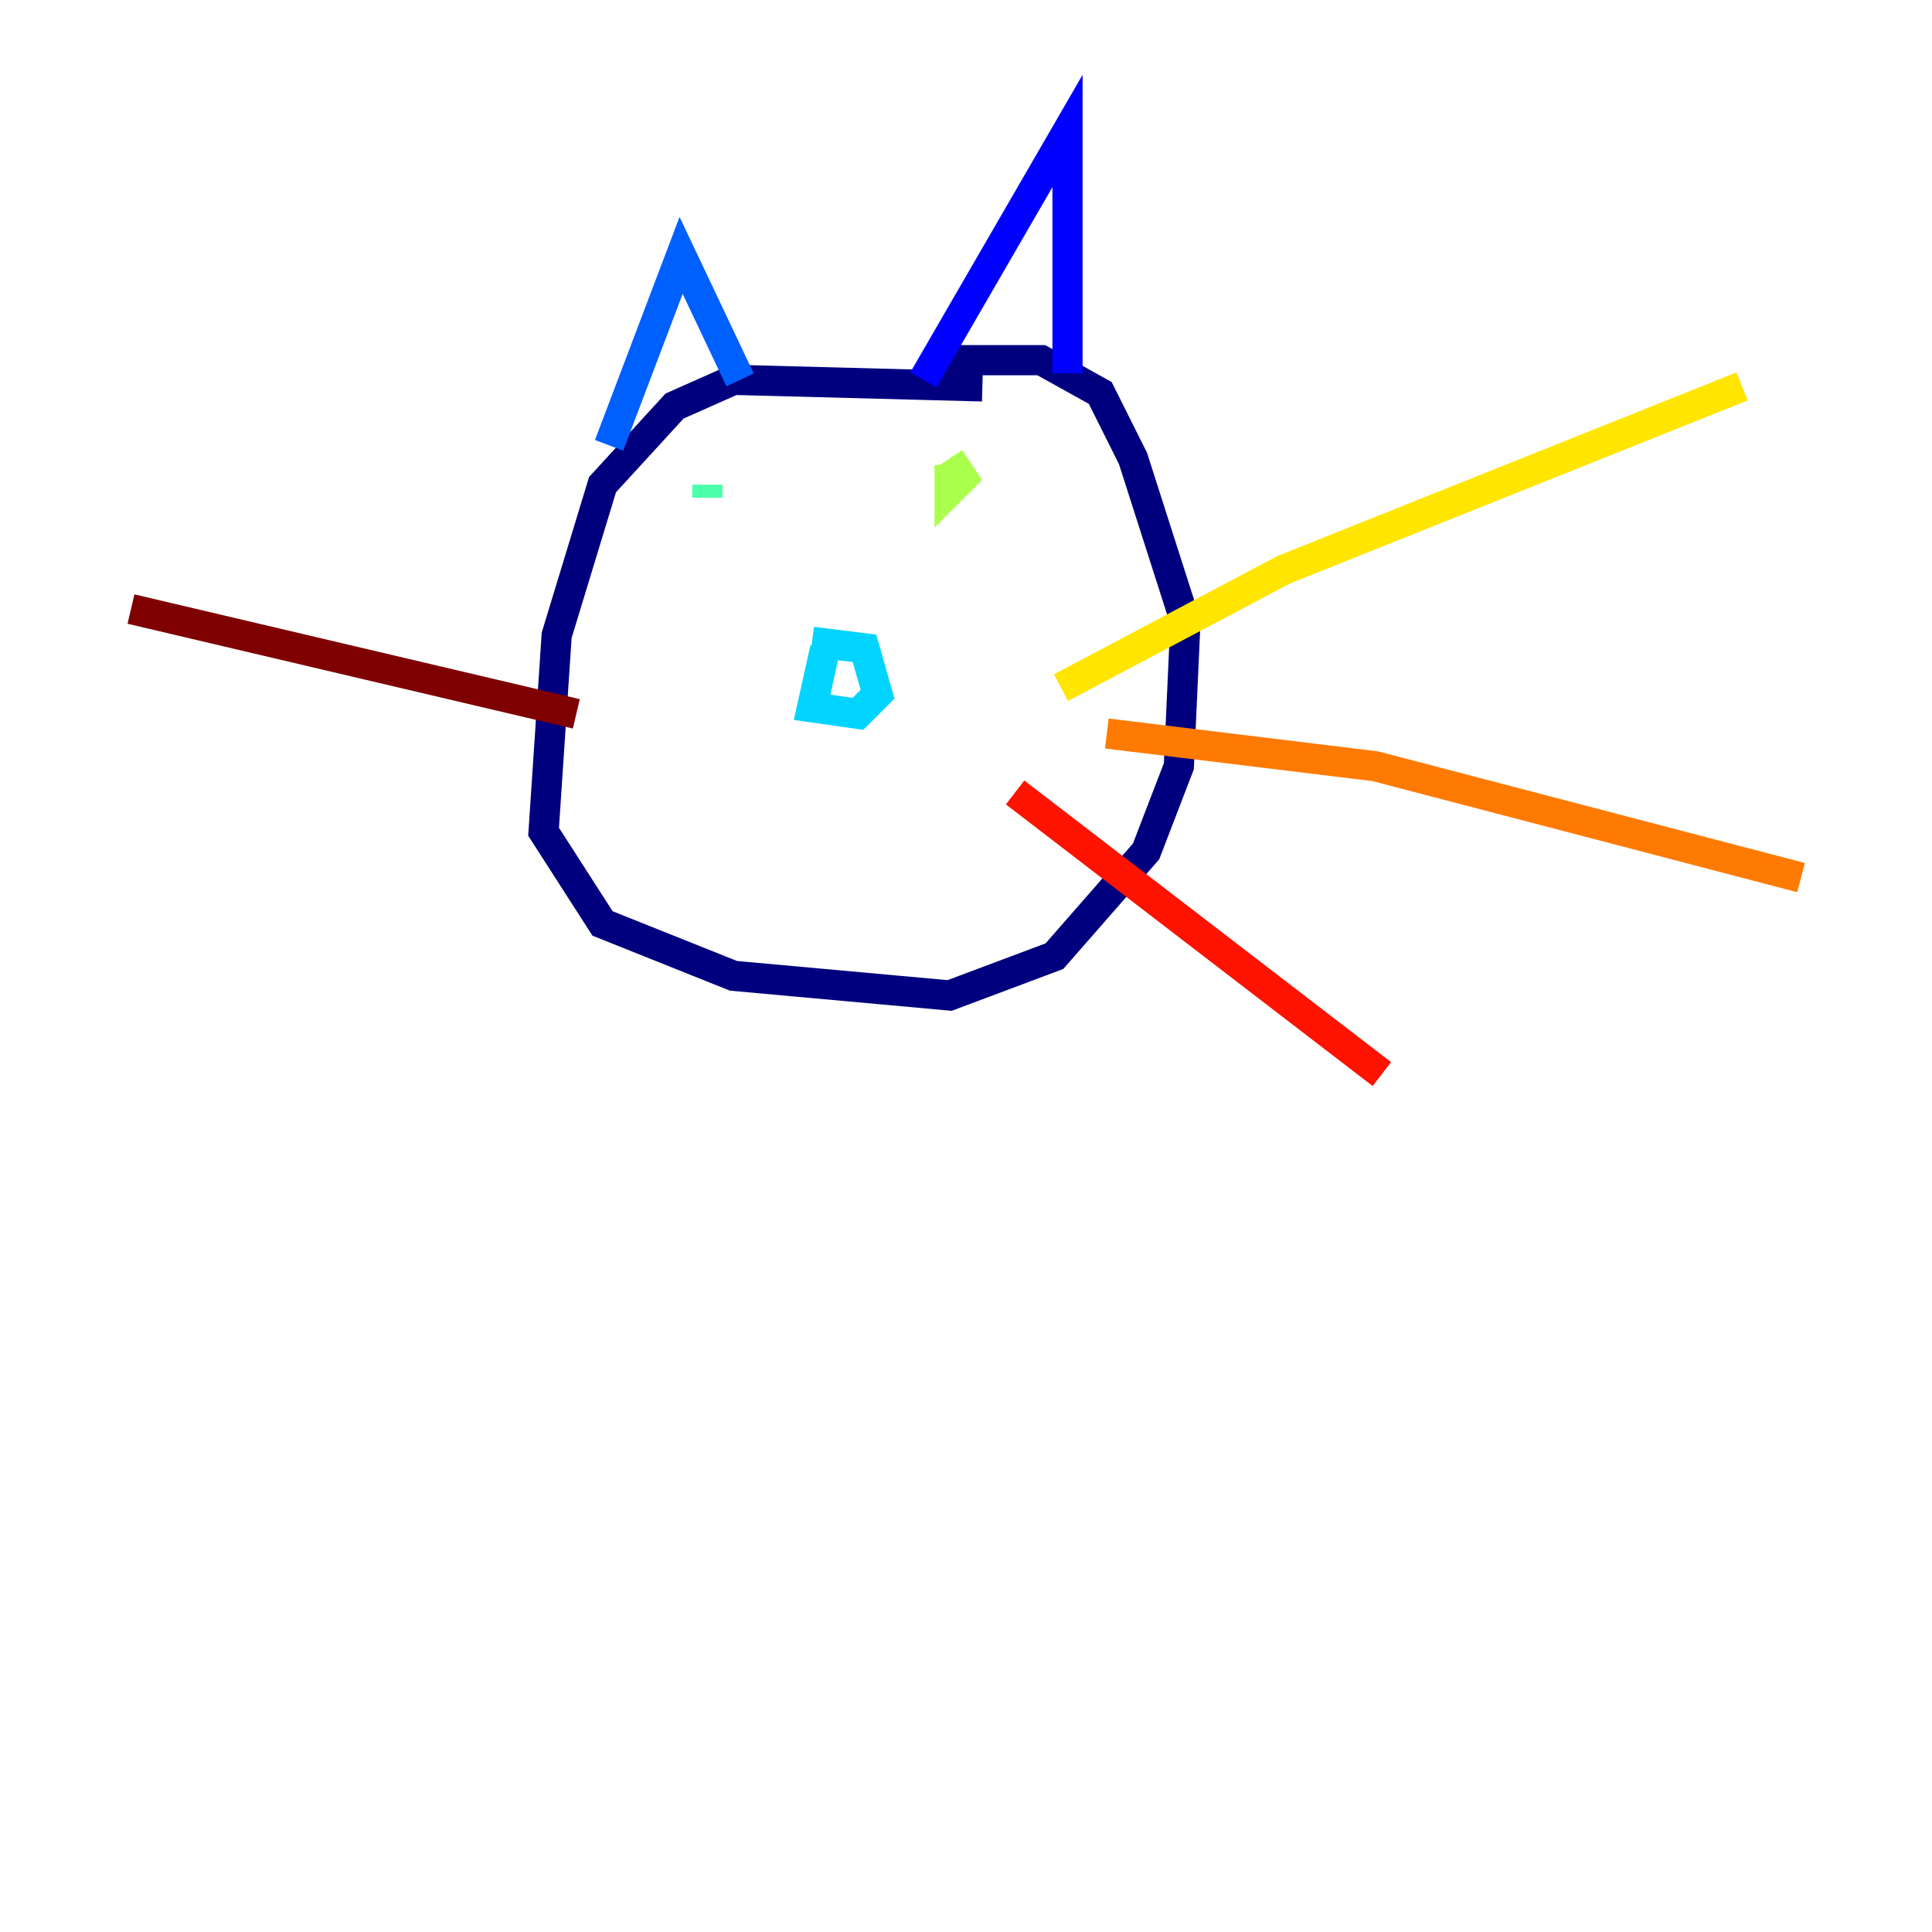 <?xml version="1.0" encoding="utf-8" ?>
<svg baseProfile="tiny" height="128" version="1.2" viewBox="0,0,128,128" width="128" xmlns="http://www.w3.org/2000/svg" xmlns:ev="http://www.w3.org/2001/xml-events" xmlns:xlink="http://www.w3.org/1999/xlink"><defs /><polyline fill="none" points="65.085,25.6 48.597,25.166 44.691,26.902 39.919,32.108 36.881,42.088 36.014,55.105 39.919,61.18 48.597,64.651 62.915,65.953 69.858,63.349 75.932,56.407 78.102,50.766 78.536,41.22 75.064,30.373 72.895,26.034 68.99,23.864 62.481,23.864" stroke="#00007f" stroke-width="2" /><polyline fill="none" points="61.18,25.166 70.725,8.678 70.725,24.732" stroke="#0000fe" stroke-width="2" /><polyline fill="none" points="49.031,25.166 45.125,16.922 40.352,29.505" stroke="#0060ff" stroke-width="2" /><polyline fill="none" points="54.671,42.956 53.803,46.861 56.841,47.295 58.142,45.993 57.275,42.956 53.803,42.522" stroke="#00d4ff" stroke-width="2" /><polyline fill="none" points="46.861,32.108 46.861,32.976 46.861,32.108" stroke="#4cffaa" stroke-width="2" /><polyline fill="none" points="62.915,30.807 62.915,32.542 63.783,31.675 62.915,30.373" stroke="#aaff4c" stroke-width="2" /><polyline fill="none" points="70.291,45.559 85.044,37.749 115.417,25.6" stroke="#ffe500" stroke-width="2" /><polyline fill="none" points="73.329,48.597 91.119,50.766 119.322,58.142" stroke="#ff7a00" stroke-width="2" /><polyline fill="none" points="67.254,52.502 91.552,71.159" stroke="#fe1200" stroke-width="2" /><polyline fill="none" points="38.183,47.295 8.678,40.352" stroke="#7f0000" stroke-width="2" /></svg>